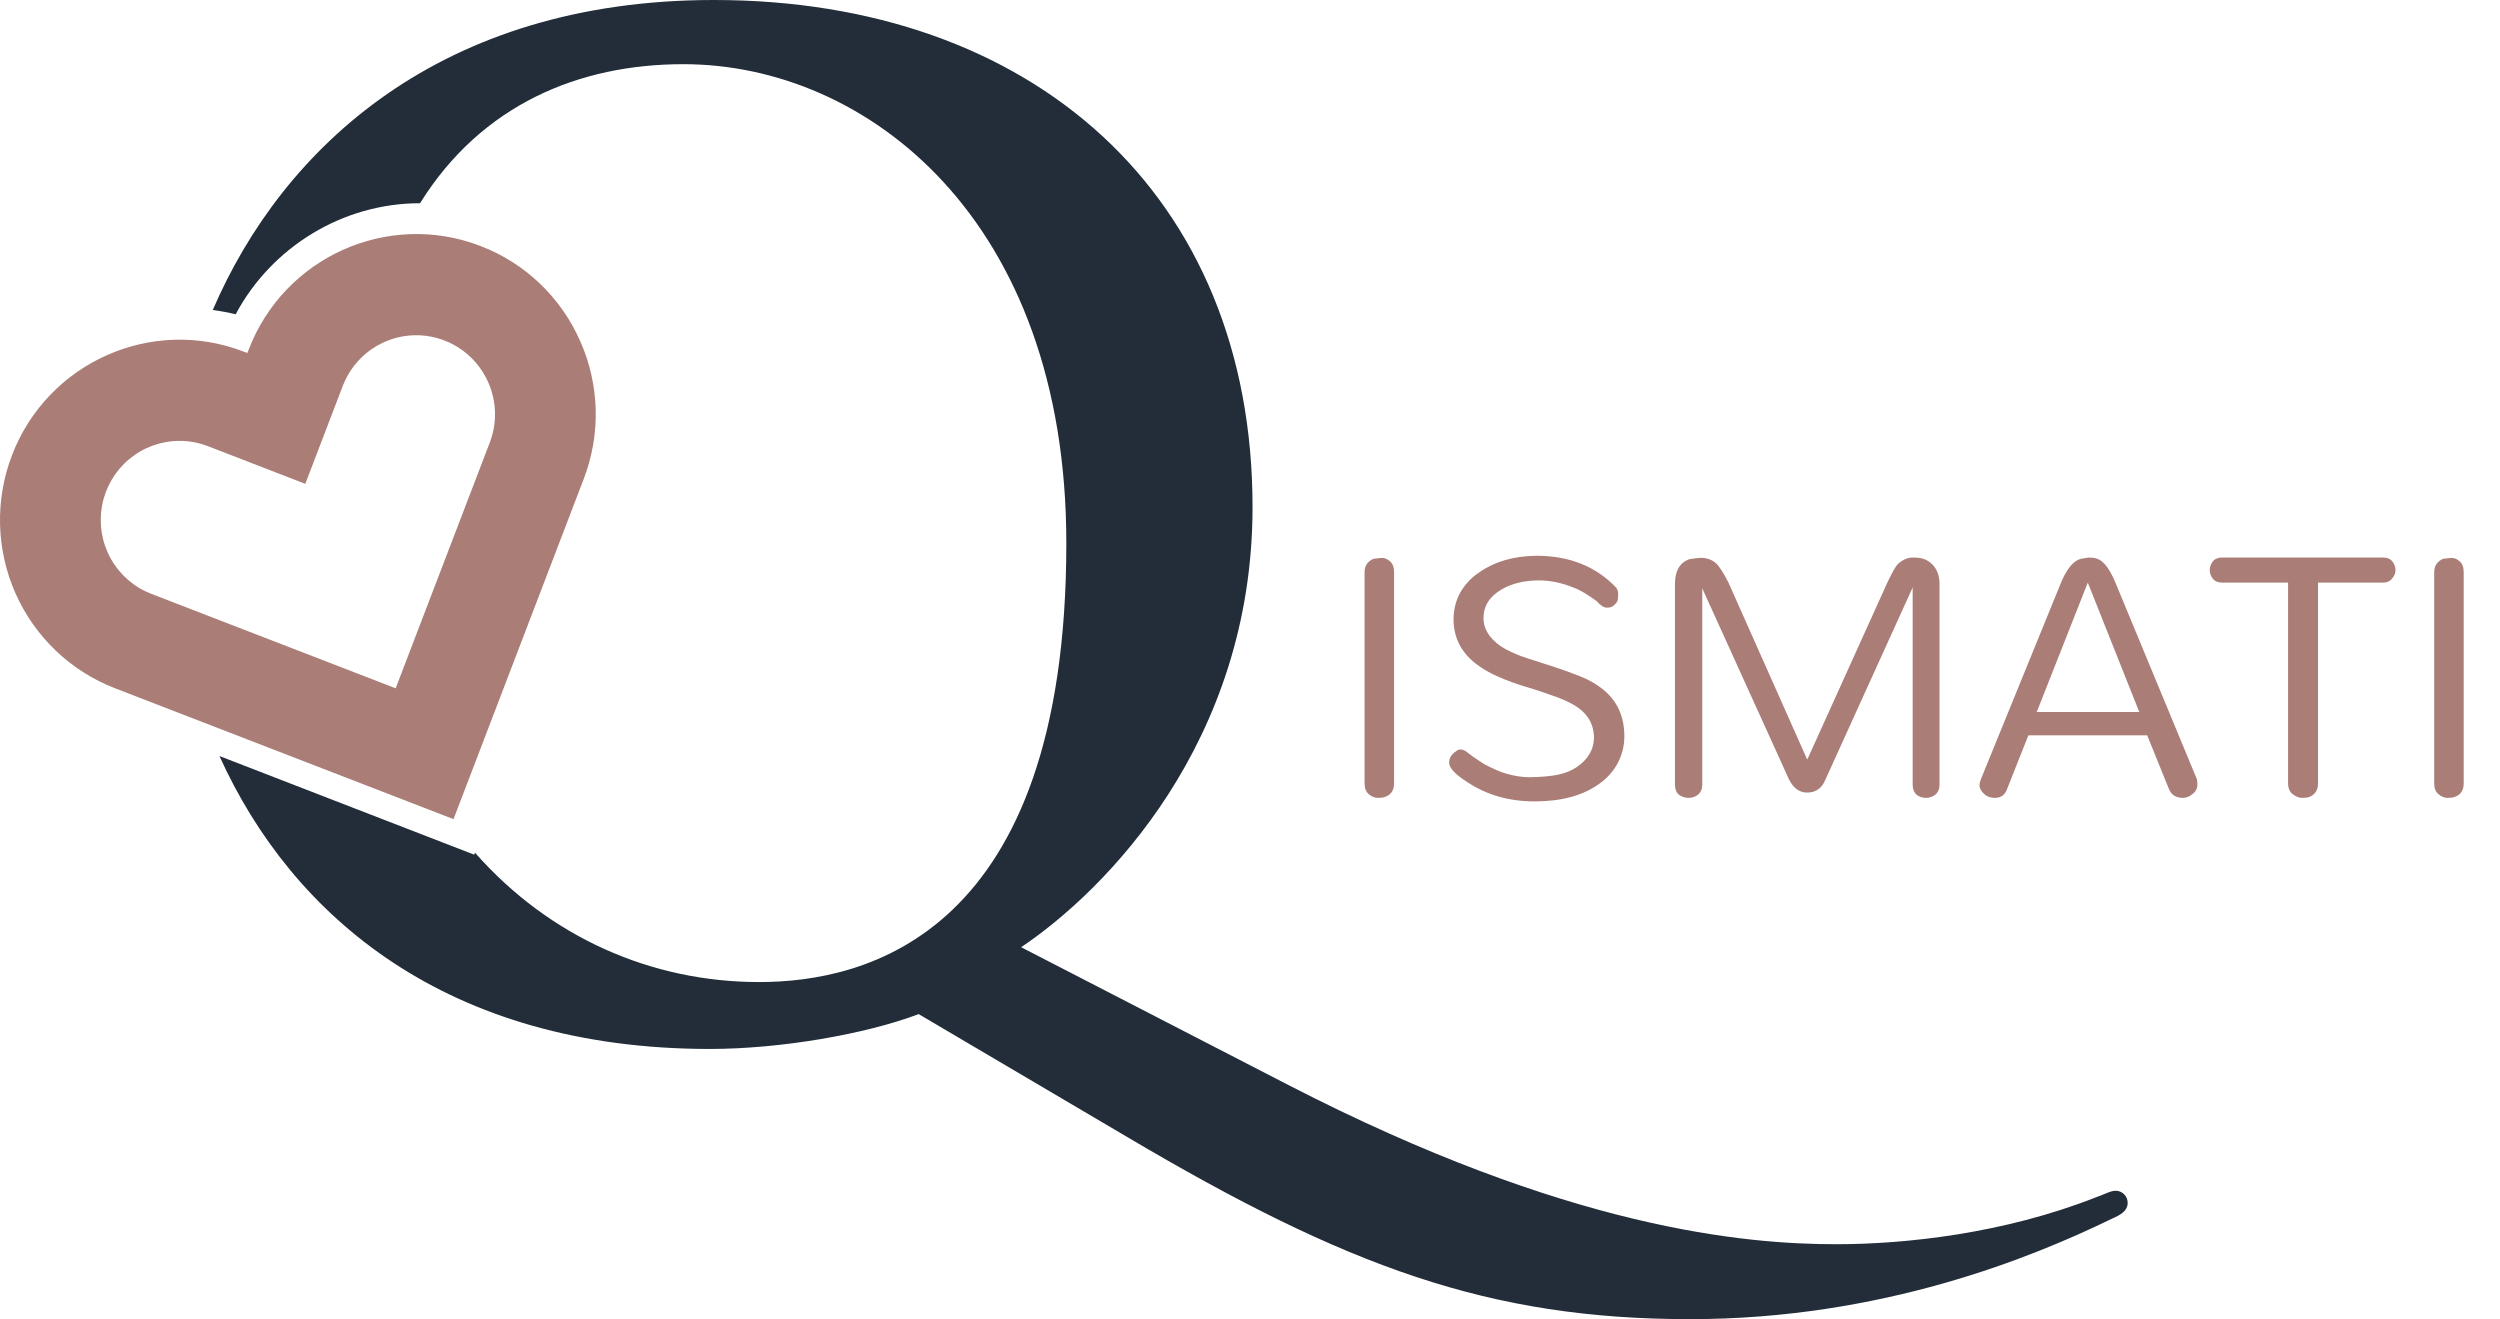  <svg width="235" height="124" viewBox="0 0 235 124" fill="none" xmlns="http://www.w3.org/2000/svg">
<path d="M128.269 53.772C128.269 53.193 128.545 52.779 129.097 52.531C129.262 52.503 129.497 52.476 129.8 52.448C130.103 52.421 130.379 52.517 130.628 52.738C130.903 52.959 131.041 53.303 131.041 53.772V73.635C131.041 74.297 130.752 74.724 130.172 74.917C130.007 74.972 129.786 75 129.51 75C129.234 75 128.959 74.89 128.683 74.669C128.407 74.448 128.269 74.103 128.269 73.635V53.772ZM139.447 58.117C139.447 58.697 139.641 59.248 140.027 59.772C140.413 60.269 140.91 60.683 141.516 61.014C142.123 61.345 142.813 61.635 143.585 61.883C144.358 62.131 145.172 62.393 146.027 62.669C146.882 62.945 147.723 63.248 148.551 63.579C149.378 63.91 150.096 64.324 150.703 64.821C152.027 65.897 152.689 67.359 152.689 69.207C152.689 70.09 152.482 70.931 152.068 71.731C151.654 72.503 151.075 73.152 150.33 73.676C148.813 74.779 146.785 75.331 144.247 75.331C141.847 75.331 139.737 74.724 137.916 73.51C136.785 72.793 136.22 72.186 136.22 71.69C136.22 71.248 136.441 70.89 136.882 70.614C136.992 70.503 137.13 70.448 137.296 70.448C137.461 70.448 137.641 70.517 137.834 70.655C138.027 70.793 138.247 70.959 138.496 71.152C138.772 71.345 139.103 71.566 139.489 71.814C139.903 72.034 140.33 72.241 140.772 72.434C141.875 72.876 142.951 73.083 143.999 73.055C145.047 73.028 145.889 72.945 146.523 72.807C147.158 72.669 147.723 72.434 148.22 72.103C149.268 71.386 149.806 70.476 149.834 69.372C149.834 67.993 149.158 66.931 147.806 66.186C147.199 65.855 146.51 65.566 145.737 65.317C144.992 65.041 144.192 64.779 143.337 64.531C142.51 64.283 141.682 63.979 140.854 63.621C140.027 63.262 139.296 62.834 138.661 62.338C137.31 61.262 136.634 59.883 136.634 58.2C136.634 57.317 136.841 56.49 137.254 55.717C137.696 54.945 138.289 54.31 139.034 53.814C140.468 52.793 142.261 52.269 144.413 52.241C147.53 52.241 150.041 53.248 151.944 55.262C152.054 55.428 152.11 55.621 152.11 55.841C152.11 56.035 152.096 56.2 152.068 56.338C152.068 56.476 151.999 56.614 151.861 56.752C151.668 57 151.406 57.124 151.075 57.124C150.772 57.124 150.441 56.917 150.082 56.503C149.172 55.841 148.441 55.414 147.889 55.221C146.785 54.779 145.71 54.559 144.661 54.559C143.31 54.559 142.151 54.834 141.185 55.386C140.027 56.048 139.447 56.959 139.447 58.117ZM169.902 71.359L177.391 54.807C177.833 53.869 178.164 53.276 178.384 53.028C178.853 52.614 179.322 52.407 179.791 52.407C180.288 52.407 180.66 52.462 180.909 52.572C181.184 52.683 181.419 52.834 181.612 53.028C182.081 53.497 182.315 54.117 182.315 54.89V73.759C182.315 74.172 182.178 74.49 181.902 74.71C181.653 74.903 181.364 75 181.033 75C180.702 75 180.412 74.903 180.164 74.71C179.915 74.49 179.791 74.172 179.791 73.759V55.221L171.598 73.262C171.267 74.09 170.688 74.503 169.86 74.503C169.143 74.503 168.578 74.09 168.164 73.262L160.012 55.303V73.759C160.012 74.172 159.874 74.49 159.598 74.71C159.35 74.903 159.06 75 158.729 75C158.398 75 158.095 74.903 157.819 74.71C157.571 74.49 157.446 74.172 157.446 73.759V54.89C157.446 53.676 157.888 52.903 158.771 52.572C159.074 52.517 159.378 52.476 159.681 52.448C160.012 52.421 160.302 52.448 160.55 52.531C160.826 52.614 161.06 52.738 161.253 52.903C161.584 53.179 161.998 53.814 162.495 54.807L169.86 71.359H169.902ZM206.514 73.262C206.542 73.428 206.556 73.593 206.556 73.759C206.556 73.924 206.514 74.09 206.432 74.255C206.349 74.421 206.238 74.545 206.101 74.628C205.825 74.876 205.521 75 205.19 75C204.528 75 204.087 74.71 203.866 74.131L201.838 69.124H190.666L188.68 74.131C188.487 74.71 188.101 75 187.521 75C186.942 75 186.501 74.752 186.197 74.255C186.114 74.09 186.073 73.938 186.073 73.8C186.073 73.662 186.114 73.483 186.197 73.262L193.687 54.89C194.238 53.51 194.873 52.724 195.59 52.531C195.783 52.503 196.032 52.462 196.335 52.407C196.887 52.407 197.301 52.531 197.576 52.779C198.018 53.11 198.459 53.814 198.901 54.89L206.514 73.262ZM191.452 66.931H201.094L196.252 54.766L191.452 66.931ZM208.915 54.766C208.501 54.766 208.197 54.641 208.004 54.393C207.811 54.145 207.715 53.883 207.715 53.607C207.715 53.303 207.811 53.028 208.004 52.779C208.197 52.531 208.501 52.407 208.915 52.407H224.018C224.404 52.407 224.694 52.531 224.887 52.779C225.08 53.028 225.177 53.303 225.177 53.607C225.177 53.883 225.066 54.145 224.846 54.393C224.653 54.641 224.377 54.766 224.018 54.766H217.894V73.635C217.894 74.269 217.618 74.697 217.066 74.917C216.901 74.972 216.68 75 216.404 75C216.128 75 215.839 74.89 215.535 74.669C215.232 74.448 215.08 74.103 215.08 73.635V54.766H208.915ZM228.816 53.772C228.816 53.193 229.092 52.779 229.643 52.531C229.809 52.503 230.043 52.476 230.347 52.448C230.65 52.421 230.926 52.517 231.174 52.738C231.45 52.959 231.588 53.303 231.588 53.772V73.635C231.588 74.297 231.299 74.724 230.719 74.917C230.554 74.972 230.333 75 230.057 75C229.781 75 229.505 74.89 229.23 74.669C228.954 74.448 228.816 74.103 228.816 73.635V53.772Z" fill="#AA7D77"/>
<path d="M198.869 111.932C198.364 111.932 197.743 112.31 196.992 112.557C188.367 115.955 179.115 116.957 172.612 116.957C164.117 116.957 147.489 115.578 121.109 101.992L95.987 89.037C103.86 83.759 117.739 69.801 117.739 47.662C117.739 18.233 96.99 0 67.107 0C41.457 0 26.597 13.818 20 29.139C20.724 29.235 21.443 29.371 22.152 29.545C25.524 23.221 32.214 19.104 39.468 19.104H39.482C45.27 9.817 54.444 6.033 64.237 6.033C81.487 6.033 100.235 20.621 100.235 51.062C100.235 87.906 81.362 92.313 71.358 92.313C61.247 92.313 51.67 88.122 44.647 80.151L44.575 80.34L20.628 71.068C27.448 86.135 41.977 98.602 66.732 98.602C73.355 98.602 81.366 97.215 86.356 95.326L105.994 106.9C126.622 119.099 139.996 124 158.869 124C176.869 124 190.994 118.22 198.499 114.568C199.372 114.19 200 113.815 200 113.063C200 112.914 199.971 112.766 199.915 112.628C199.858 112.49 199.774 112.365 199.669 112.26C199.564 112.155 199.439 112.072 199.302 112.015C199.164 111.959 199.017 111.931 198.869 111.932Z" fill="#222D39"/>
<path d="M42.63 77L10.814 64.698C8.746 63.9 6.855 62.7 5.249 61.167C3.643 59.634 2.353 57.797 1.453 55.764C0.553 53.729 0.062 51.537 0.005 49.312C-0.051 47.087 0.33 44.872 1.126 42.795C4.468 34.07 14.251 29.705 22.928 33.061L23.252 33.187L23.377 32.862C26.719 24.142 36.497 19.777 45.177 23.129C47.248 23.923 49.141 25.122 50.748 26.655C52.355 28.189 53.643 30.028 54.538 32.065C55.444 34.099 55.939 36.293 55.995 38.52C56.05 40.748 55.665 42.964 54.862 45.041L42.63 77ZM16.88 41.444C15.151 41.442 13.476 42.048 12.145 43.158C10.814 44.267 9.912 45.81 9.595 47.518C9.279 49.226 9.567 50.992 10.411 52.508C11.255 54.024 12.601 55.196 14.215 55.819L37.192 64.701L46.032 41.618C46.385 40.707 46.554 39.734 46.529 38.757C46.505 37.78 46.287 36.818 45.89 35.926C45.295 34.582 44.318 33.446 43.08 32.661C41.843 31.875 40.402 31.476 38.939 31.513C37.476 31.551 36.057 32.023 34.861 32.87C33.666 33.718 32.746 34.902 32.221 36.274L28.698 45.481L19.535 41.936C18.688 41.609 17.788 41.442 16.88 41.444Z" fill="#AA7D77"/>
</svg>

